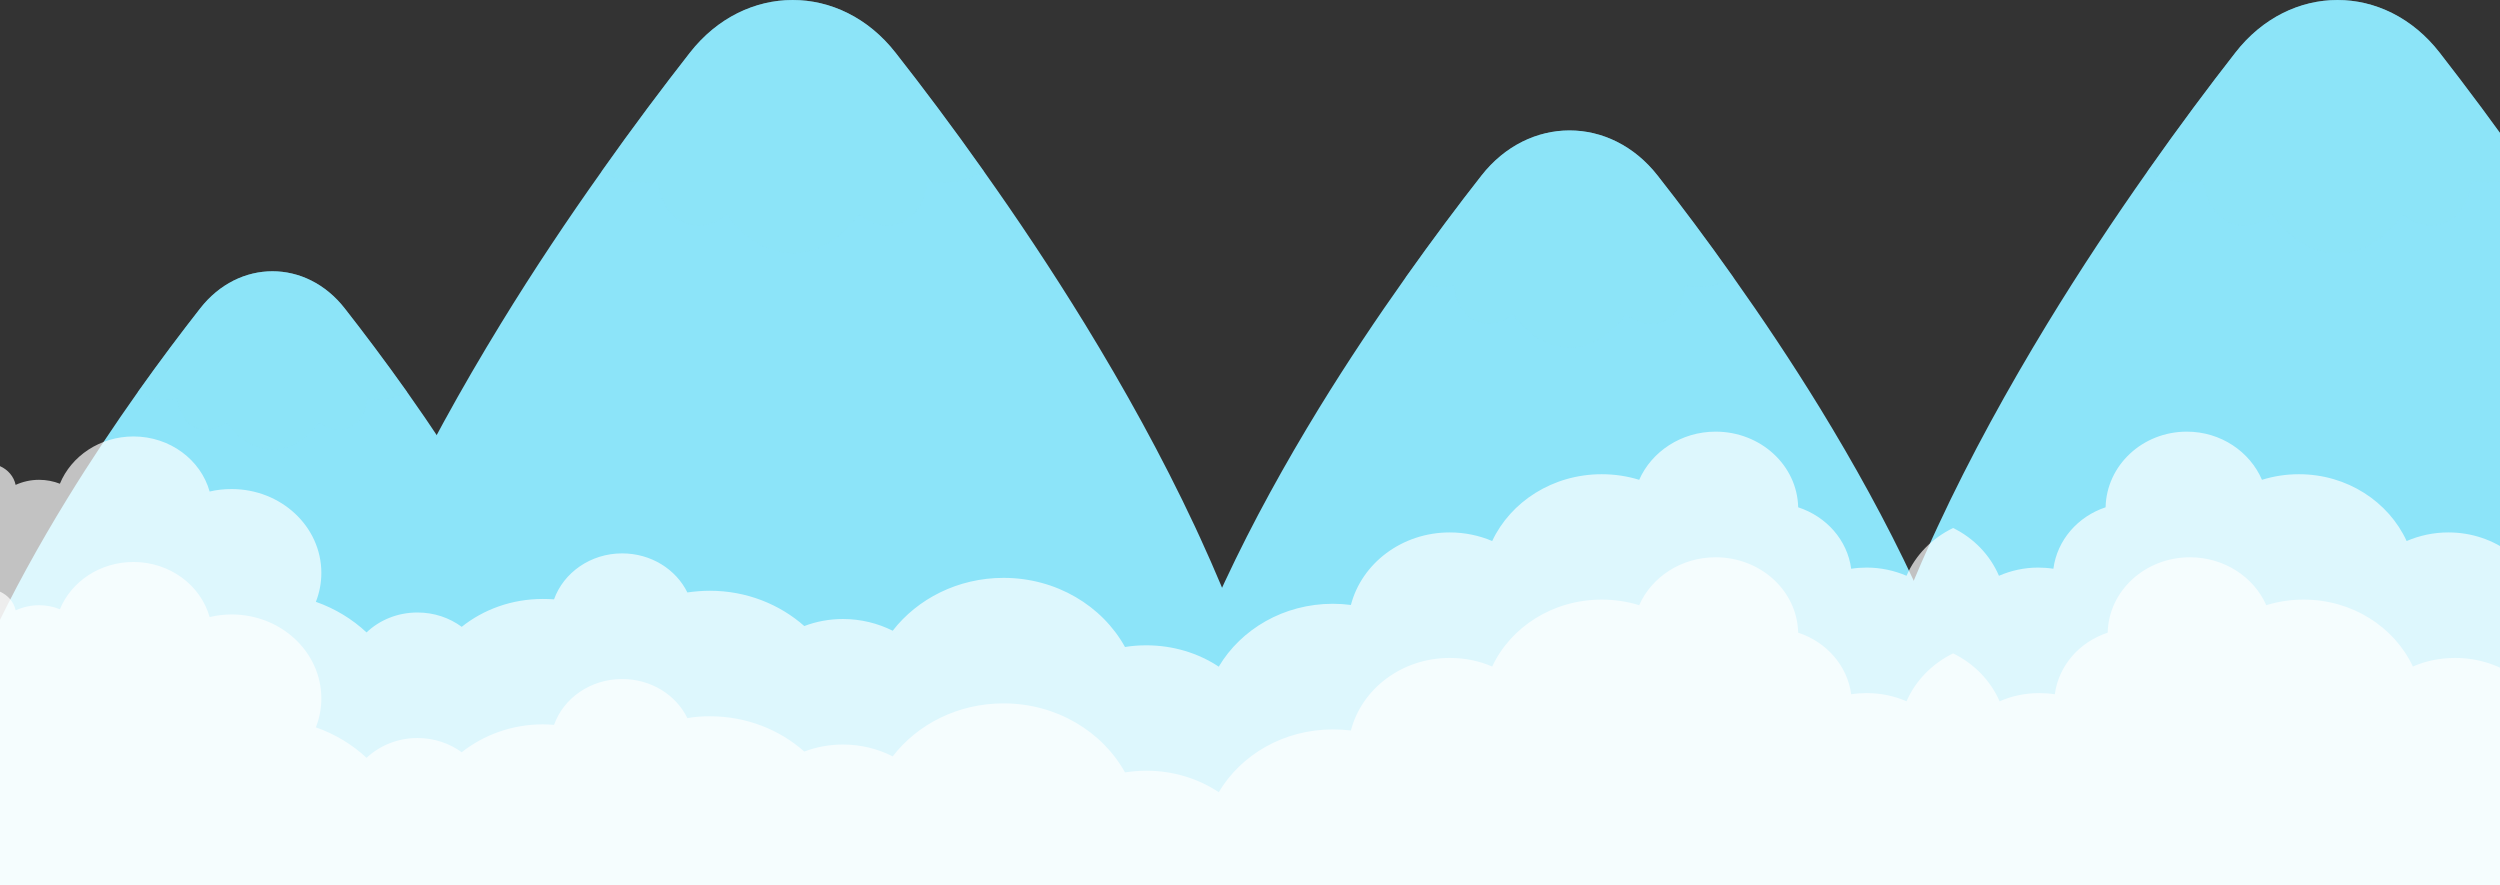 <svg version="1.2" xmlns="http://www.w3.org/2000/svg" viewBox="0 0 1920 680" width="1920" height="680">
	<rect x="0" y="0" width="1920" height="680" fill="#333333" stroke="none"/>
	<title>a3</title>
	<defs>
		<clipPath clipPathUnits="userSpaceOnUse" id="cp1">
			<path d="m1920-107v787h-1920v-787z"/>
		</clipPath>
	</defs>
	<style>
		.ss0 { fill: #fcee21 } 
		.ss1 { mix-blend-mode: multiply;fill: #fcee21 } 
		.ss2 { fill: #fcfcfc } 
		.ss3 { opacity: .1;mix-blend-mode: multiply;fill: #808080 } 
		.ss4 { fill: #8ce4f9 } 
		.ss5 { opacity: .5;mix-blend-mode: screen;fill: #8ce4f9 } 
		.ss6 { opacity: .7;mix-blend-mode: screen;fill: #ffffff } 
	</style>
	<g id="Sun">
		<path id="&lt;Path&gt;" class="ss0" d="m1201.7-295.9c0 50-40.5 90.5-90.5 90.5-50 0-90.5-40.5-90.5-90.5 0-49.9 40.5-90.5 90.5-90.5 50 0 90.5 40.6 90.5 90.5z"/>
		<path id="&lt;Path&gt;" class="ss1" d="m1111.2-247.2c-39.1 0-73-19.2-90.4-47.4 0.6 49.4 40.9 89.2 90.4 89.2 49.6 0 89.8-39.8 90.5-89.2-17.4 28.2-51.4 47.4-90.5 47.4z"/>
	</g>
	<g id="moon">
		<path id="&lt;Path&gt;" class="ss2" d="m1061.7 884.1c0 50-40.5 90.5-90.5 90.5-50 0-90.5-40.5-90.5-90.5 0-49.9 40.5-90.5 90.5-90.5 50 0 90.5 40.6 90.5 90.5z"/>
		<path id="&lt;Path&gt;" class="ss3" d="m971.2 932.8c-39.1 0-73-19.2-90.4-47.4 0.6 49.4 40.9 89.2 90.4 89.2 49.6 0 89.8-39.8 90.5-89.2-17.4 28.2-51.4 47.4-90.5 47.4z"/>
	</g>
	<g id="anim3">
		<g id="Clip-Path: Clip-Path: Clip-Path: Clip-Path: Clip-Path: Clip-Path: Clip-Path: Clip-Path: Clip-Path: &lt;Clip Group&gt;" clip-path="url(#cp1)">
			<g id="&lt;Clip Group&gt;">
				<g id="OBJECTS">
					<g id="mount">
						<g id="m1">
							<path id="&lt;Path&gt;" class="ss4" d="m-66.1 702.8h550.6c-1.7-56.7-18.3-116.7-42.5-175.1-4.9-11.8-10.1-23.4-15.5-35.1-17.8-37.9-38.3-74.8-59.4-109.2-18-29.2-36.4-56.8-54-81.7q-0.3-0.4-0.5-0.7c-17.1-24.1-33.4-45.7-47.8-64.1-29.7-38.1-81.4-38.1-111.1 0-14.4 18.4-30.7 40-47.8 64.1-17.8 25.1-36.4 52.9-54.5 82.4-21.1 34.4-41.6 71.3-59.4 109.2-32.5 69.3-56 142.1-58.1 210.2z"/>
							<path id="&lt;Path&gt;" class="ss5" d="m105.9 301c17.1-24.1 33.4-45.7 47.8-64.1 29.7-38.1 81.4-38.1 111.1 0 14.4 18.4 30.7 40 47.8 64.1-6.8 3.8-14.4 5.9-22.5 5.9q-4.1 0-8.1-0.7c-0.8 8.7-4.6 16.5-11 20.8-8.1 5.2-18.1 3.7-26.2-2.8-9.5 13-21.9 21-35.6 21-13.6 0-26-8-35.5-21-8.1 6.5-18.1 8-26.2 2.8-6.5-4.3-10.3-12.1-11.1-20.9q-3.9 0.8-8 0.8c-8.1 0-15.7-2.1-22.5-5.9z"/>
						</g>
						<g id="m2">
							<path id="&lt;Path&gt;" class="ss4" d="m217.6 702.8h782.5c-2.9-93.7-34.3-193.8-78.3-289.6q-2.1-4.6-4.2-9.1c-25.3-54-54.4-106.3-84.4-155.3-25.8-42-52.2-81.5-77.5-117.1-24.2-34.3-47.4-65.1-67.9-91.2-42.2-54-115.8-54-158 0-20.4 26.1-43.6 56.9-67.8 91.2-25.3 35.6-51.8 75.1-77.5 117.1-30 49-59.1 101.3-84.4 155.3-46.2 98.5-79.6 202-82.5 298.7z"/>
							<path id="&lt;Path&gt;" class="ss5" d="m461.9 131.7c24.3-34.3 47.5-65.1 67.9-91.2 42.2-54 115.8-54 158 0 20.5 26.1 43.6 56.9 67.9 91.2-9.7 5.3-20.5 8.4-32 8.4q-5.8 0-11.4-1c-1.2 12.4-6.6 23.4-15.8 29.4-11.4 7.6-25.7 5.4-37.1-3.9-13.5 18.6-31.2 29.8-50.6 29.8-19.4 0-37.1-11.2-50.6-29.8-11.4 9.3-25.7 11.5-37.1 3.9-9.2-6-14.6-17-15.8-29.4q-5.6 1-11.4 1c-11.5 0-22.3-3.1-32-8.4z"/>
						</g>
						<g id="m3">
							<path id="&lt;Path&gt;" class="ss4" d="m869.9 702.8h671c-2.5-82.9-31.2-171.7-70.8-256.1-21.6-46.3-46.6-91.2-72.3-133.2-22.1-36-44.8-69.8-66.5-100.4-20.7-29.3-40.6-55.8-58.2-78.2-36.2-46.3-99.2-46.3-135.4 0-17.6 22.4-37.4 48.9-58.2 78.2-21.7 30.6-44.4 64.4-66.5 100.4-25.7 42-50.7 86.9-72.3 133.2-39.6 84.4-68.3 173.2-70.8 256.1z"/>
							<path id="&lt;Path&gt;" class="ss5" d="m1079.5 213.1c20.8-29.3 40.6-55.8 58.2-78.2 36.2-46.3 99.2-46.3 135.4 0 17.6 22.4 37.5 48.9 58.2 78.2-8.2 4.6-17.5 7.2-27.4 7.2q-5 0-9.8-0.9c-0.9 10.7-5.6 20.2-13.5 25.3-9.8 6.5-22 4.7-31.9-3.4-11.5 15.9-26.7 25.6-43.3 25.6-16.6 0-31.8-9.7-43.4-25.6-9.8 8.1-22 9.9-31.8 3.4-7.9-5.1-12.6-14.6-13.5-25.3q-4.8 0.9-9.8 0.9c-9.9 0-19.2-2.6-27.4-7.2z"/>
						</g>
						<g id="m4">
							<path id="&lt;Path&gt;" class="ss4" d="m2184 702.8h-777.7c2.9-93.7 34.1-193.8 77.8-289.6q2.1-4.6 4.2-9.1c25.1-54 54.1-106.3 83.9-155.3 25.6-42 51.9-81.5 77-117.1 24.1-34.3 47.1-65.1 67.5-91.2 41.9-54 115.1-54 157 0 20.3 26.1 43.4 56.9 67.4 91.2 25.2 35.6 51.5 75.1 77 117.1 29.9 49 58.8 101.3 83.9 155.3 46 98.5 79.1 202 82 298.7z"/>
							<path id="&lt;Path&gt;" class="ss5" d="m1941.2 131.7c-24.1-34.3-47.2-65.1-67.5-91.2-41.9-54-115.1-54-157 0-20.4 26.1-43.3 56.9-67.5 91.2 9.7 5.3 20.4 8.4 31.8 8.4q5.8 0 11.3-1c1.2 12.4 6.6 23.4 15.8 29.4 11.3 7.6 25.5 5.4 36.8-3.9 13.4 18.6 31 29.8 50.3 29.8 19.3 0 36.9-11.2 50.3-29.8 11.3 9.3 25.6 11.5 36.9 3.9 9.1-6 14.5-17 15.7-29.4q5.6 1 11.3 1c11.4 0 22.2-3.1 31.8-8.4z"/>
						</g>
					</g>
					<g id="mount2">
						<g id="m6">
							<path id="&lt;Path&gt;" class="ss4" d="m3494 702.8h-777.7c2.9-93.7 34.1-193.8 77.8-289.6q2.1-4.6 4.2-9.1c25.1-54 54.1-106.3 83.9-155.3 25.6-42 51.9-81.5 77-117.1 24.1-34.3 47.1-65.1 67.5-91.2 41.9-54 115.1-54 157 0 20.3 26.1 43.4 56.9 67.4 91.2 25.2 35.6 51.5 75.1 77 117.1 29.9 49 58.8 101.3 83.9 155.3 46 98.5 79.1 202 82 298.7z"/>
							<path id="&lt;Path&gt;" class="ss5" d="m3251.2 131.7c-24.1-34.3-47.2-65.1-67.5-91.2-41.9-54-115.1-54-157 0-20.4 26.1-43.3 56.9-67.5 91.2 9.7 5.3 20.4 8.4 31.8 8.4q5.8 0 11.3-1c1.2 12.4 6.6 23.4 15.8 29.4 11.3 7.6 25.5 5.4 36.8-3.9 13.4 18.6 31 29.8 50.3 29.8 19.3 0 36.9-11.2 50.3-29.8 11.3 9.3 25.6 11.5 36.9 3.9 9.1-6 14.5-17 15.7-29.4q5.6 1 11.3 1c11.4 0 22.2-3.1 31.8-8.4z"/>
						</g>
						<g id="m5">
							<path id="&lt;Path&gt;" class="ss4" d="m2785.7 702.8h-666.9c2.5-82.9 31-171.7 70.4-256.1 21.4-46.3 46.3-91.2 71.8-133.2 22-36 44.6-69.8 66.1-100.4 20.6-29.3 40.4-55.8 57.9-78.2 35.9-46.3 98.6-46.3 134.5 0 17.5 22.4 37.2 48.9 57.9 78.2 21.6 30.6 44.1 64.4 66.1 100.4 25.5 42 50.4 86.9 71.8 133.2 39.4 84.4 67.9 173.2 70.4 256.1z"/>
							<path id="&lt;Path&gt;" class="ss5" d="m2577.4 213.1c-20.7-29.3-40.4-55.8-57.9-78.2-35.9-46.3-98.6-46.3-134.5 0-17.5 22.4-37.3 48.9-57.9 78.2 8.2 4.6 17.4 7.2 27.3 7.2q4.9 0 9.7-0.9c0.9 10.7 5.6 20.2 13.4 25.3 9.8 6.5 21.9 4.7 31.7-3.4 11.4 15.9 26.6 25.6 43.1 25.6 16.5 0 31.6-9.7 43.1-25.6 9.7 8.1 21.9 9.9 31.6 3.4 7.8-5.1 12.5-14.6 13.4-25.3q4.8 0.9 9.8 0.9c9.8 0 19-2.6 27.2-7.2z"/>
						</g>
						<g id="m7">
							<path id="&lt;Path&gt;" class="ss4" d="m4075.7 702.8h-666.9c2.5-82.9 31-171.7 70.4-256.1 21.4-46.3 46.3-91.2 71.8-133.2 22-36 44.6-69.8 66.1-100.4 20.6-29.3 40.4-55.8 57.9-78.2 35.9-46.3 98.6-46.3 134.5 0 17.5 22.4 37.2 48.9 57.9 78.2 21.6 30.6 44.1 64.4 66.1 100.4 25.5 42 50.4 86.9 71.8 133.2 39.4 84.4 67.9 173.2 70.4 256.1z"/>
							<path id="&lt;Path&gt;" class="ss5" d="m3867.4 213.1c-20.7-29.3-40.4-55.8-57.9-78.2-35.9-46.3-98.6-46.3-134.5 0-17.5 22.4-37.3 48.9-57.9 78.2 8.2 4.6 17.4 7.2 27.3 7.2q4.9 0 9.7-0.9c0.9 10.7 5.6 20.2 13.4 25.3 9.8 6.5 21.9 4.7 31.7-3.4 11.4 15.9 26.6 25.6 43.1 25.6 16.5 0 31.6-9.7 43.1-25.6 9.7 8.1 21.9 9.9 31.6 3.4 7.8-5.1 12.5-14.6 13.4-25.3q4.8 0.9 9.8 0.9c9.8 0 19-2.6 27.2-7.2z"/>
						</g>
						<g id="m8">
							<path id="&lt;Path&gt;" class="ss4" d="m4794 702.8h-777.7c2.9-93.7 34.1-193.8 77.8-289.6q2.1-4.6 4.2-9.1c25.1-54 54.1-106.3 83.9-155.3 25.6-42 51.9-81.5 77-117.1 24.1-34.3 47.1-65.1 67.5-91.2 41.9-54 115.1-54 157 0 20.3 26.1 43.4 56.9 67.4 91.2 25.2 35.6 51.5 75.1 77 117.1 29.9 49 58.8 101.3 83.9 155.3 46 98.5 79.1 202 82 298.7z"/>
							<path id="&lt;Path&gt;" class="ss5" d="m4551.2 131.7c-24.1-34.3-47.2-65.1-67.5-91.2-41.9-54-115.1-54-157 0-20.4 26.1-43.3 56.9-67.5 91.2 9.7 5.3 20.4 8.4 31.8 8.4q5.8 0 11.3-1c1.2 12.4 6.6 23.4 15.8 29.4 11.3 7.6 25.5 5.4 36.8-3.9 13.4 18.6 31 29.8 50.3 29.8 19.3 0 36.9-11.2 50.3-29.8 11.3 9.3 25.6 11.5 36.9 3.9 9.1-6 14.5-17 15.7-29.4q5.6 1 11.3 1c11.4 0 22.2-3.1 31.8-8.4z"/>
						</g>
					</g>
					<g id="cloud-light-screen">
						<path id="cloud-light" fill-rule="evenodd" class="ss6" d="m0 787v-429c6.1 2.7 10.7 8 12 14.4 5.5-2.5 11.6-3.9 18-3.9 5.7 0 11.1 1.1 16 3 8.7-21.2 30.7-36.3 56.5-36.3 28.1 0 51.7 18 58.5 42.3 5.4-1.3 11-1.9 16.9-1.9 38 0 68.9 28.8 68.9 64.4 0 7.8-1.5 15.3-4.2 22.2 14.8 5.2 28 13.3 38.9 23.5 10-9.5 23.8-15.3 39.1-15.3 12.9 0 24.6 4.1 34 11 16.8-13.4 38.5-21.4 62.3-21.4 2.9 0 5.7 0.1 8.6 0.3 7.3-20.4 27.9-35.3 52.3-35.3 22.3 0 41.4 12.3 50.1 30 5.6-0.8 11.4-1.3 17.3-1.3 28.1 0 53.6 10.4 72.5 27.1 9.2-3.5 19.2-5.4 29.7-5.4 13.8 0 26.8 3.3 38.2 9 19-24.5 50.1-40.6 85.1-40.6 40.6 0 75.8 21.5 93.3 53.1 5.3-0.9 10.8-1.3 16.3-1.3 20.8 0 40 6 55.7 16.4 17.1-28.8 49.9-48.3 87.6-48.3q7 0 13.9 0.9c8.3-31.9 39.1-55.7 75.9-55.7 11.7 0 22.7 2.4 32.6 6.6 14.2-30.2 46.5-51.3 84.1-51.3 10.1 0 19.8 1.5 28.8 4.3 9.5-21.6 32.2-37 58.7-37 34.6 0 62.7 25.9 63.4 58.1 21.7 7.1 37.8 25.2 40.7 47.2q5.8-0.9 11.9-0.9c10.9 0 21.3 2.3 30.6 6.3 6.9-15.9 19.6-28.9 35.8-36.7 15.9 7.8 28.4 20.8 35.2 36.7 9.2-4 19.4-6.3 30.1-6.3q6 0 11.7 0.9c2.9-22 18.7-40.1 40.1-47.2 0.7-32.2 28.3-58.1 62.4-58.1 26.1 0 48.4 15.4 57.7 37 8.9-2.8 18.4-4.3 28.4-4.3 37 0 68.8 21.1 82.7 51.3 9.8-4.2 20.6-6.6 32.1-6.6 36.2 0 66.5 23.8 74.7 55.7q6.8-0.9 13.7-0.9c37.1 0 69.3 19.5 86.2 48.3 15.4-10.4 34.3-16.4 54.8-16.4 5.4 0 10.8 0.4 16 1.3 17.2-31.6 51.9-53.1 91.8-53.1 34.5 0 65.1 16.1 83.8 40.6 11.2-5.7 24-9 37.6-9 10.3 0 20.1 1.9 29.2 5.4 18.6-16.7 43.7-27.1 71.3-27.1 5.8 0 11.5 0.5 17 1.3 8.6-17.7 27.4-30 49.3-30 24.1 0 44.3 14.9 51.5 35.3 2.9-0.2 5.6-0.3 8.5-0.3 23.4 0 44.7 8 61.3 21.4 9.2-6.9 20.7-11 33.4-11 15.1 0 28.7 5.8 38.5 15.3 10.7-10.2 23.7-18.3 38.3-23.5-2.7-6.9-4.2-14.4-4.2-22.2 0-35.6 30.5-64.4 67.8-64.4 5.9 0 11.4 0.6 16.7 1.9 6.7-24.3 29.9-42.3 57.5-42.3 25.4 0 47.1 15.1 55.6 36.3 4.9-1.9 10.2-3 15.8-3 6.3 0 12.3 1.4 17.7 3.9 1.3-6.4 5.8-11.7 11.8-14.4v429zm4440.2-344.8c-9.3-4-19.7-6.3-30.6-6.3q-6.1 0-11.9 0.9c-2.9-22-19-40.1-40.7-47.2-0.7-32.2-28.8-58.1-63.4-58.1-26.5 0-49.2 15.4-58.7 37-9-2.8-18.7-4.3-28.8-4.3-37.6 0-69.9 21.1-84.1 51.3-9.9-4.2-20.9-6.6-32.6-6.6-36.8 0-67.6 23.8-75.9 55.7q-6.9-0.9-13.9-0.9c-37.7 0-70.5 19.5-87.6 48.3-15.7-10.4-34.9-16.4-55.7-16.4-5.5 0-11 0.4-16.3 1.3-17.5-31.6-52.7-53.1-93.3-53.1-35 0-66.1 16.1-85.1 40.6-11.4-5.7-24.4-9-38.2-9-10.5 0-20.5 1.9-29.7 5.4-18.9-16.7-44.4-27.1-72.5-27.1-5.9 0-11.7 0.5-17.3 1.3-8.7-17.7-27.8-30-50.1-30-24.4 0-45 14.9-52.3 35.3-2.9-0.2-5.7-0.3-8.6-0.3-23.8 0-45.5 8-62.3 21.4-9.4-6.9-21.1-11-34-11-15.3 0-29.1 5.8-39.1 15.3-10.9-10.2-24.1-18.3-38.9-23.5 2.7-6.9 4.2-14.4 4.2-22.2 0-35.6-30.9-64.4-68.9-64.4-5.9 0-11.5 0.6-16.9 1.9-6.8-24.3-30.4-42.3-58.5-42.3-25.8 0-47.8 15.1-56.5 36.3-4.9-1.9-10.3-3-16-3-6.4 0-12.5 1.4-18 3.9-1.3-6.4-5.9-11.7-12-14.4v429h1500v-381.5c-16.2 7.8-28.9 20.8-35.8 36.7z"/>
					</g>
					<g id="cloud-dark-screen">
						<path id="cloud-dark" fill-rule="evenodd" class="ss6" d="m0 787v-332.6c6.1 2.7 10.7 8 12 14.3 5.5-2.4 11.6-3.9 18-3.9 5.7 0 11.1 1.1 16 3.1 8.7-21.2 30.7-36.3 56.5-36.3 28.1 0 51.7 18 58.5 42.3 5.4-1.3 11-2 16.9-2 38 0 68.9 28.9 68.9 64.5 0 7.8-1.5 15.3-4.2 22.2 14.8 5.2 28 13.2 38.9 23.4 10-9.3 23.8-15.2 39.1-15.2 12.9 0 24.6 4.1 34 10.9 16.8-13.2 38.5-21.4 62.3-21.4 2.9 0 5.7 0.2 8.6 0.4 7.3-20.5 27.9-35.2 52.3-35.2 22.3 0 41.4 12.2 50.1 30 5.6-1 11.4-1.4 17.3-1.4 28.1 0 53.6 10.3 72.5 27.1 9.2-3.5 19.2-5.4 29.7-5.4 13.8 0 26.8 3.3 38.2 9.1 19-24.7 50.1-40.7 85.1-40.7 40.6 0 75.8 21.5 93.3 53 5.3-0.8 10.8-1.3 16.3-1.3 20.8 0 40 6.1 55.7 16.5 17.1-28.8 49.9-48.2 87.6-48.2q7 0 13.9 0.8c8.3-32 39.1-55.7 75.9-55.7 11.7 0 22.7 2.3 32.6 6.6 14.2-30.3 46.5-51.4 84.1-51.4 10.1 0 19.8 1.5 28.8 4.3 9.5-21.6 32.2-36.8 58.7-36.8 34.6 0 62.7 25.8 63.4 57.9 21.7 7.1 37.8 25.3 40.7 47.3q5.8-0.9 11.9-0.9c10.9 0 21.3 2.2 30.6 6.3 6.9-15.8 19.6-28.9 35.8-36.8 16.2 7.9 28.8 21 35.7 36.8 9.3-4.1 19.7-6.3 30.5-6.3q6.1 0 11.9 0.9c2.9-22 18.9-40.2 40.6-47.3 0.7-32.1 28.7-57.9 63.2-57.9 26.4 0 49.1 15.2 58.6 36.8 8.9-2.8 18.6-4.3 28.7-4.3 37.5 0 69.7 21.1 83.9 51.4 9.8-4.3 20.8-6.6 32.5-6.6 36.7 0 67.4 23.7 75.7 55.7q6.8-0.8 13.8-0.8c37.6 0 70.3 19.4 87.4 48.2 15.7-10.4 34.8-16.5 55.5-16.5 5.5 0 11 0.5 16.3 1.3 17.5-31.5 52.6-53 93.1-53 34.9 0 65.9 16 84.8 40.7 11.4-5.8 24.4-9.1 38.1-9.1 10.5 0 20.5 1.9 29.6 5.4 18.9-16.8 44.3-27.1 72.4-27.1 5.8 0 11.6 0.4 17.2 1.4 8.7-17.8 27.7-30 50-30 24.3 0 44.9 14.7 52.1 35.2 2.9-0.2 5.7-0.4 8.6-0.4 23.7 0 45.4 8.2 62.1 21.4 9.4-6.8 21.1-10.9 34-10.9 15.2 0 29 5.9 39 15.2 10.8-10.2 24-18.2 38.7-23.4-2.6-6.9-4.1-14.4-4.1-22.2 0-35.6 30.8-64.5 68.7-64.5 5.9 0 11.4 0.7 16.8 2 6.8-24.3 30.3-42.3 58.4-42.3 25.7 0 47.6 15.1 56.3 36.3 4.9-2 10.3-3.1 16-3.1 6.4 0 12.4 1.5 17.9 3.9 1.3-6.3 5.9-11.6 12-14.3v332.6zm4460.2-248.4c-9.3-4.1-19.7-6.3-30.6-6.3q-6.1 0-11.9 0.9c-2.9-22-19-40.2-40.7-47.3-0.7-32.1-28.8-57.9-63.4-57.9-26.5 0-49.2 15.2-58.7 36.8-9-2.8-18.7-4.3-28.8-4.3-37.6 0-69.9 21.1-84.1 51.4-9.9-4.3-20.9-6.6-32.6-6.6-36.8 0-67.6 23.7-75.9 55.7q-6.9-0.8-13.9-0.8c-37.7 0-70.5 19.4-87.6 48.2-15.7-10.4-34.9-16.5-55.7-16.5-5.5 0-11 0.5-16.3 1.3-17.5-31.5-52.7-53-93.3-53-35 0-66.1 16-85.1 40.7-11.4-5.8-24.4-9.1-38.2-9.1-10.5 0-20.5 1.9-29.7 5.4-18.9-16.8-44.4-27.1-72.5-27.1-5.9 0-11.7 0.4-17.3 1.4-8.7-17.8-27.8-30-50.1-30-24.4 0-45 14.7-52.3 35.2-2.9-0.2-5.7-0.4-8.6-0.4-23.8 0-45.5 8.2-62.3 21.4-9.4-6.8-21.1-10.9-34-10.9-15.3 0-29.1 5.9-39.1 15.2-10.9-10.2-24.1-18.2-38.9-23.4 2.7-6.9 4.2-14.4 4.2-22.2 0-35.6-30.9-64.5-68.9-64.5-5.9 0-11.5 0.7-16.9 2-6.8-24.3-30.4-42.3-58.5-42.3-25.8 0-47.8 15.1-56.5 36.3-4.9-2-10.3-3.1-16-3.1-6.4 0-12.5 1.5-18 3.9-1.3-6.3-5.9-11.6-12-14.3v332.6h1500v-285.2c-16.2 7.9-28.9 21-35.8 36.8z"/>
					</g>
				</g>
			</g>
		</g>
	</g>
</svg>